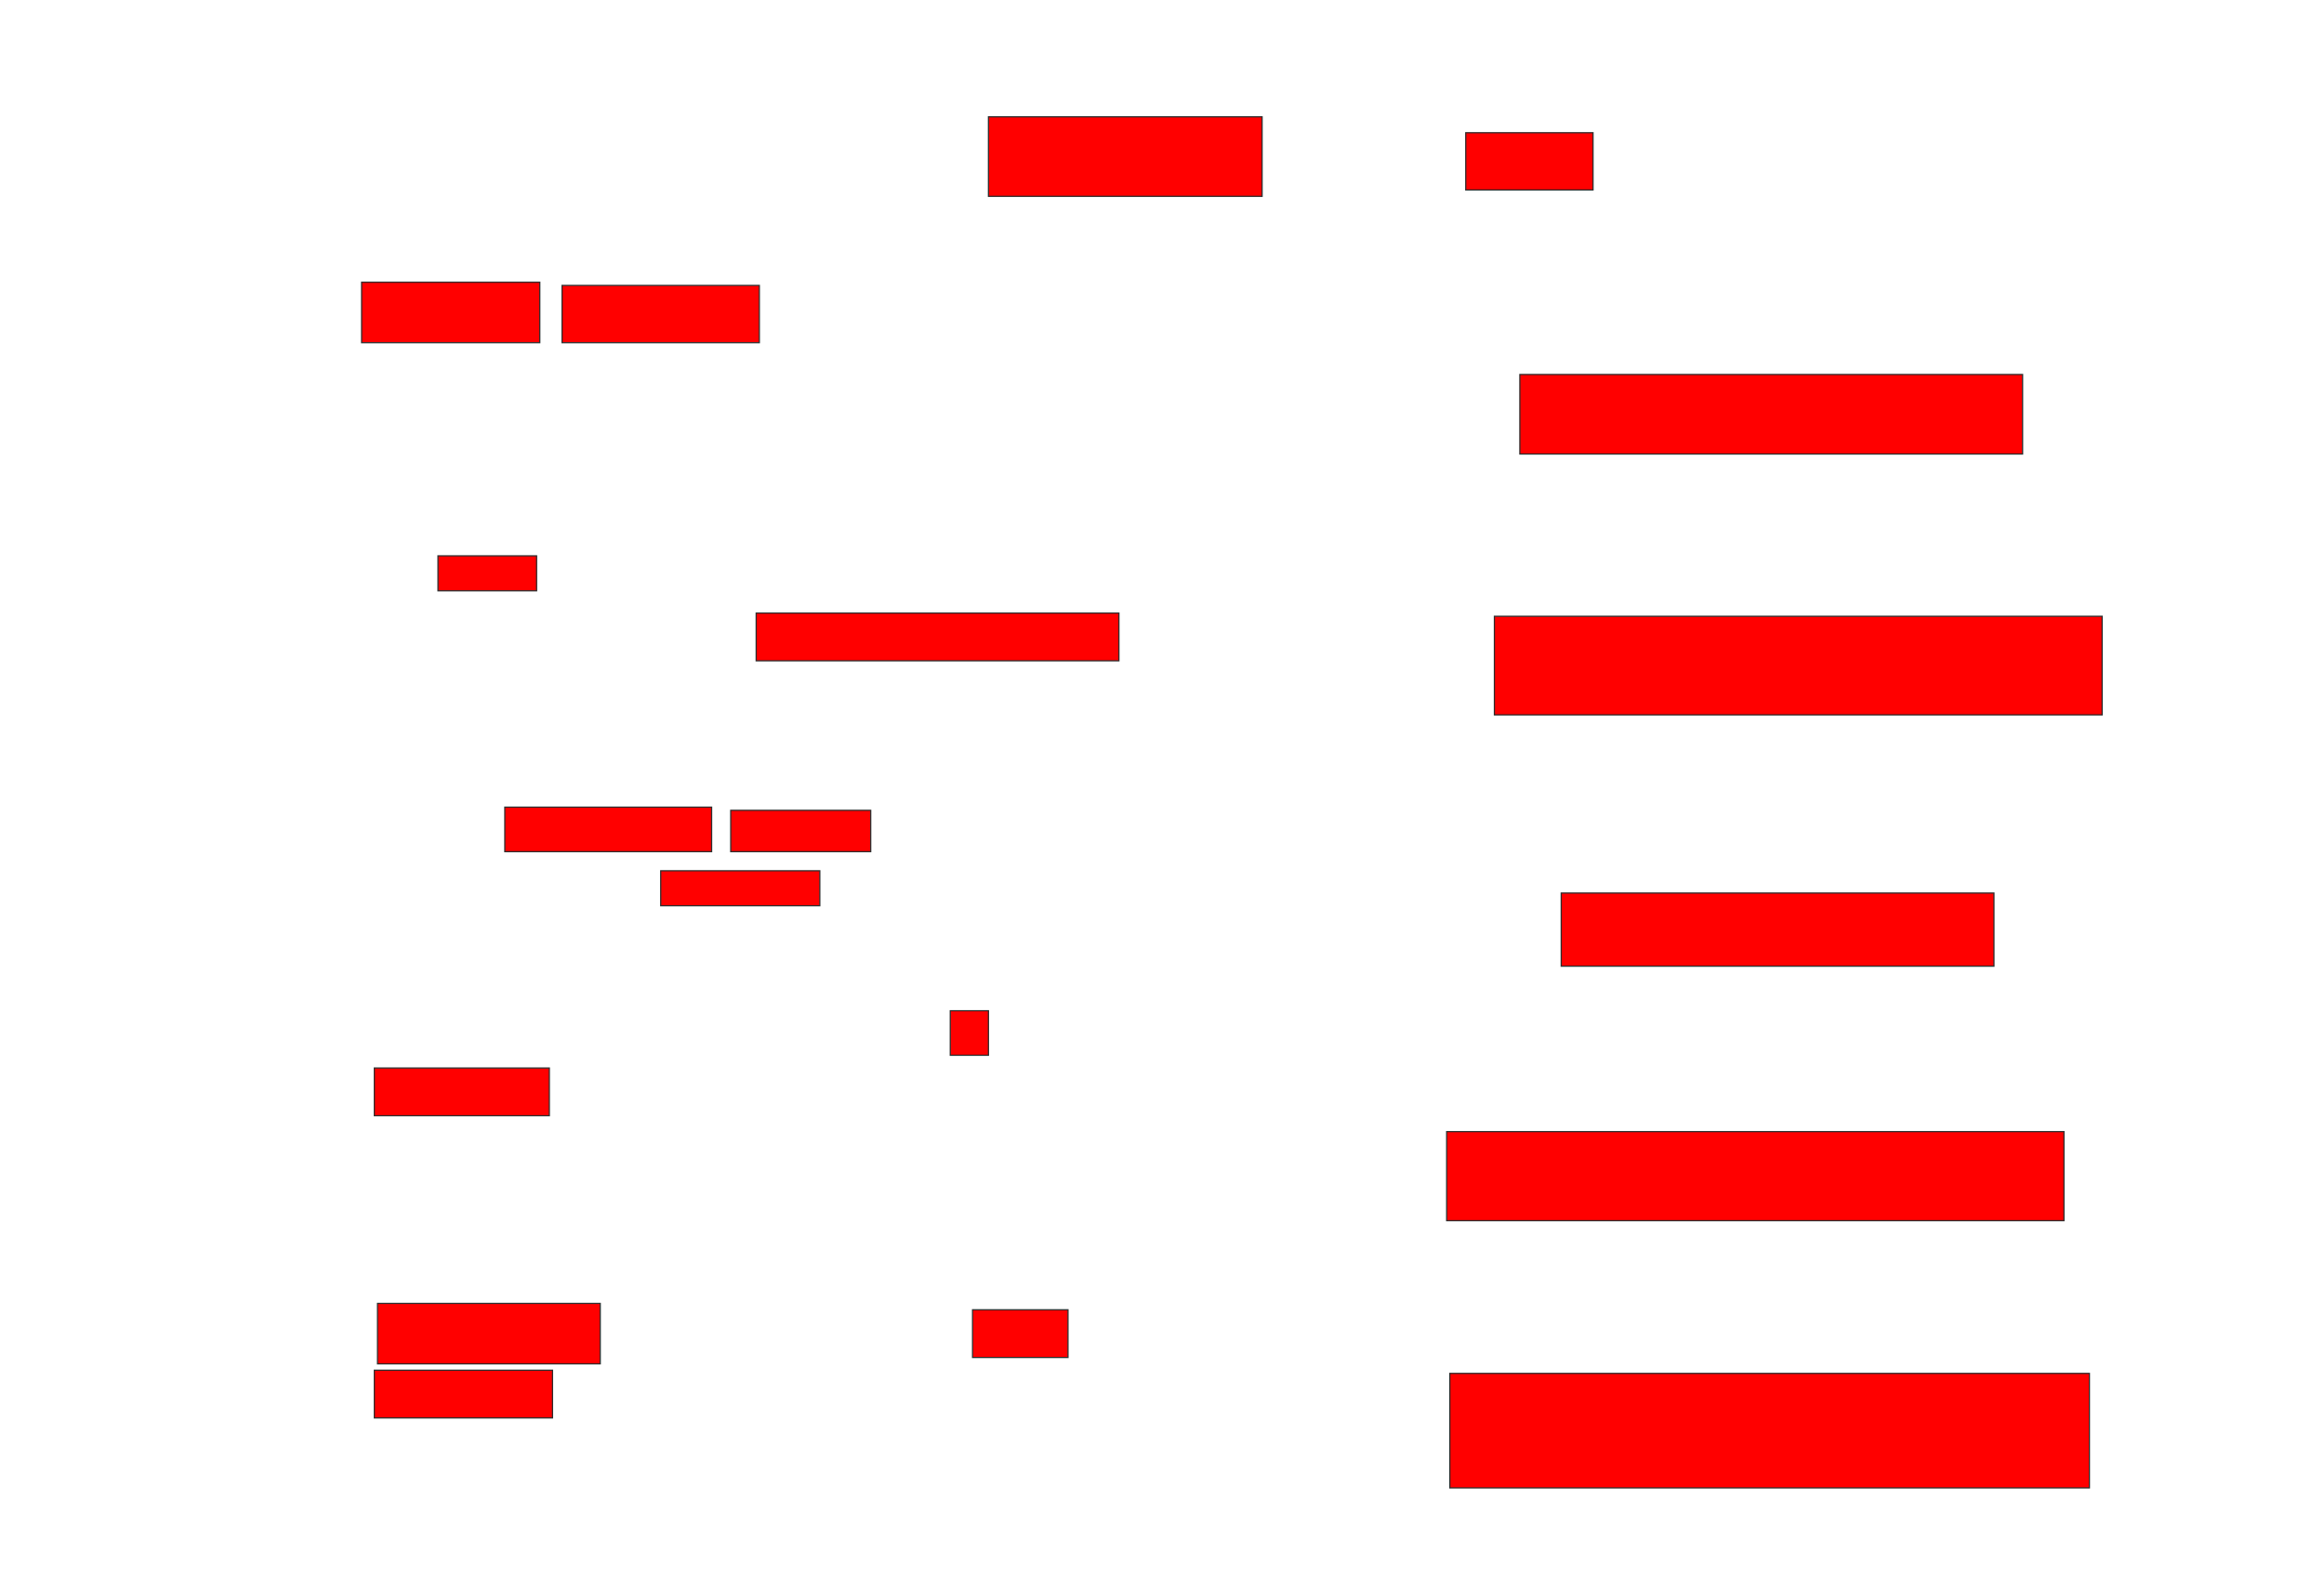 <svg xmlns="http://www.w3.org/2000/svg" width="1922" height="1306">
 <!-- Created with Image Occlusion Enhanced -->
 <g>
  <title>Labels</title>
 </g>
 <g>
  <title>Masks</title>
  <rect id="4d777daf423e4590a2a971d47da3da2a-oa-1" height="65.789" width="226.316" y="96.632" x="817.474" stroke="#2D2D2D" fill="#ff0000"/>
  <rect id="4d777daf423e4590a2a971d47da3da2a-oa-2" height="47.368" width="105.263" y="109.789" x="1212.211" stroke="#2D2D2D" fill="#ff0000"/>
  <rect id="4d777daf423e4590a2a971d47da3da2a-oa-3" height="65.789" width="415.789" y="309.789" x="1256.947" stroke="#2D2D2D" fill="#ff0000"/>
  <rect id="4d777daf423e4590a2a971d47da3da2a-oa-4" height="50" width="147.368" y="233.474" x="299.053" stroke="#2D2D2D" fill="#ff0000"/>
  <rect stroke="#2D2D2D" id="4d777daf423e4590a2a971d47da3da2a-oa-5" height="47.368" width="163.158" y="236.105" x="464.842" fill="#ff0000"/>
  <rect id="4d777daf423e4590a2a971d47da3da2a-oa-6" height="81.579" width="502.632" y="509.789" x="1235.895" stroke-linecap="null" stroke-linejoin="null" stroke-dasharray="null" stroke="#2D2D2D" fill="#ff0000"/>
  <rect id="4d777daf423e4590a2a971d47da3da2a-oa-7" height="39.474" width="300" y="507.158" x="625.368" stroke-linecap="null" stroke-linejoin="null" stroke-dasharray="null" stroke="#2D2D2D" fill="#ff0000"/>
  <rect id="4d777daf423e4590a2a971d47da3da2a-oa-8" height="28.947" width="81.579" y="459.789" x="362.211" stroke-linecap="null" stroke-linejoin="null" stroke-dasharray="null" stroke="#2D2D2D" fill="#ff0000"/>
  <rect id="4d777daf423e4590a2a971d47da3da2a-oa-9" height="60.526" width="357.895" y="738.737" x="1291.158" stroke-linecap="null" stroke-linejoin="null" stroke-dasharray="null" stroke="#2D2D2D" fill="#ff0000"/>
  <rect id="4d777daf423e4590a2a971d47da3da2a-oa-10" height="36.842" width="171.053" y="667.684" x="417.474" stroke-linecap="null" stroke-linejoin="null" stroke-dasharray="null" stroke="#2D2D2D" fill="#ff0000"/>
  <rect id="4d777daf423e4590a2a971d47da3da2a-oa-11" height="34.211" width="115.789" y="670.316" x="604.316" stroke-linecap="null" stroke-linejoin="null" stroke-dasharray="null" stroke="#2D2D2D" fill="#ff0000"/>
  <rect stroke="#2D2D2D" id="4d777daf423e4590a2a971d47da3da2a-oa-12" height="28.947" width="131.579" y="720.316" x="546.421" stroke-linecap="null" stroke-linejoin="null" stroke-dasharray="null" fill="#ff0000"/>
  <rect id="4d777daf423e4590a2a971d47da3da2a-oa-13" height="73.684" width="510.526" y="936.105" x="1196.421" stroke-linecap="null" stroke-linejoin="null" stroke-dasharray="null" stroke="#2D2D2D" fill="#ff0000"/>
  <rect stroke="#2D2D2D" id="4d777daf423e4590a2a971d47da3da2a-oa-14" height="36.842" width="31.579" y="836.105" x="785.895" stroke-linecap="null" stroke-linejoin="null" stroke-dasharray="null" fill="#ff0000"/>
  <rect id="4d777daf423e4590a2a971d47da3da2a-oa-15" height="39.474" width="144.737" y="883.474" x="309.579" stroke-linecap="null" stroke-linejoin="null" stroke-dasharray="null" stroke="#2D2D2D" fill="#ff0000"/>
  <rect id="4d777daf423e4590a2a971d47da3da2a-oa-16" height="94.737" width="528.947" y="1136.105" x="1199.053" stroke-linecap="null" stroke-linejoin="null" stroke-dasharray="null" stroke="#2D2D2D" fill="#ff0000"/>
  <rect id="4d777daf423e4590a2a971d47da3da2a-oa-17" height="50" width="184.211" y="1078.211" x="312.211" stroke-linecap="null" stroke-linejoin="null" stroke-dasharray="null" stroke="#2D2D2D" fill="#ff0000"/>
  <rect id="4d777daf423e4590a2a971d47da3da2a-oa-18" height="39.474" width="78.947" y="1083.474" x="804.316" stroke-linecap="null" stroke-linejoin="null" stroke-dasharray="null" stroke="#2D2D2D" fill="#ff0000"/>
  <rect stroke="#2D2D2D" id="4d777daf423e4590a2a971d47da3da2a-oa-19" height="39.474" width="147.368" y="1133.474" x="309.579" stroke-linecap="null" stroke-linejoin="null" stroke-dasharray="null" fill="#ff0000"/>
 </g>
</svg>